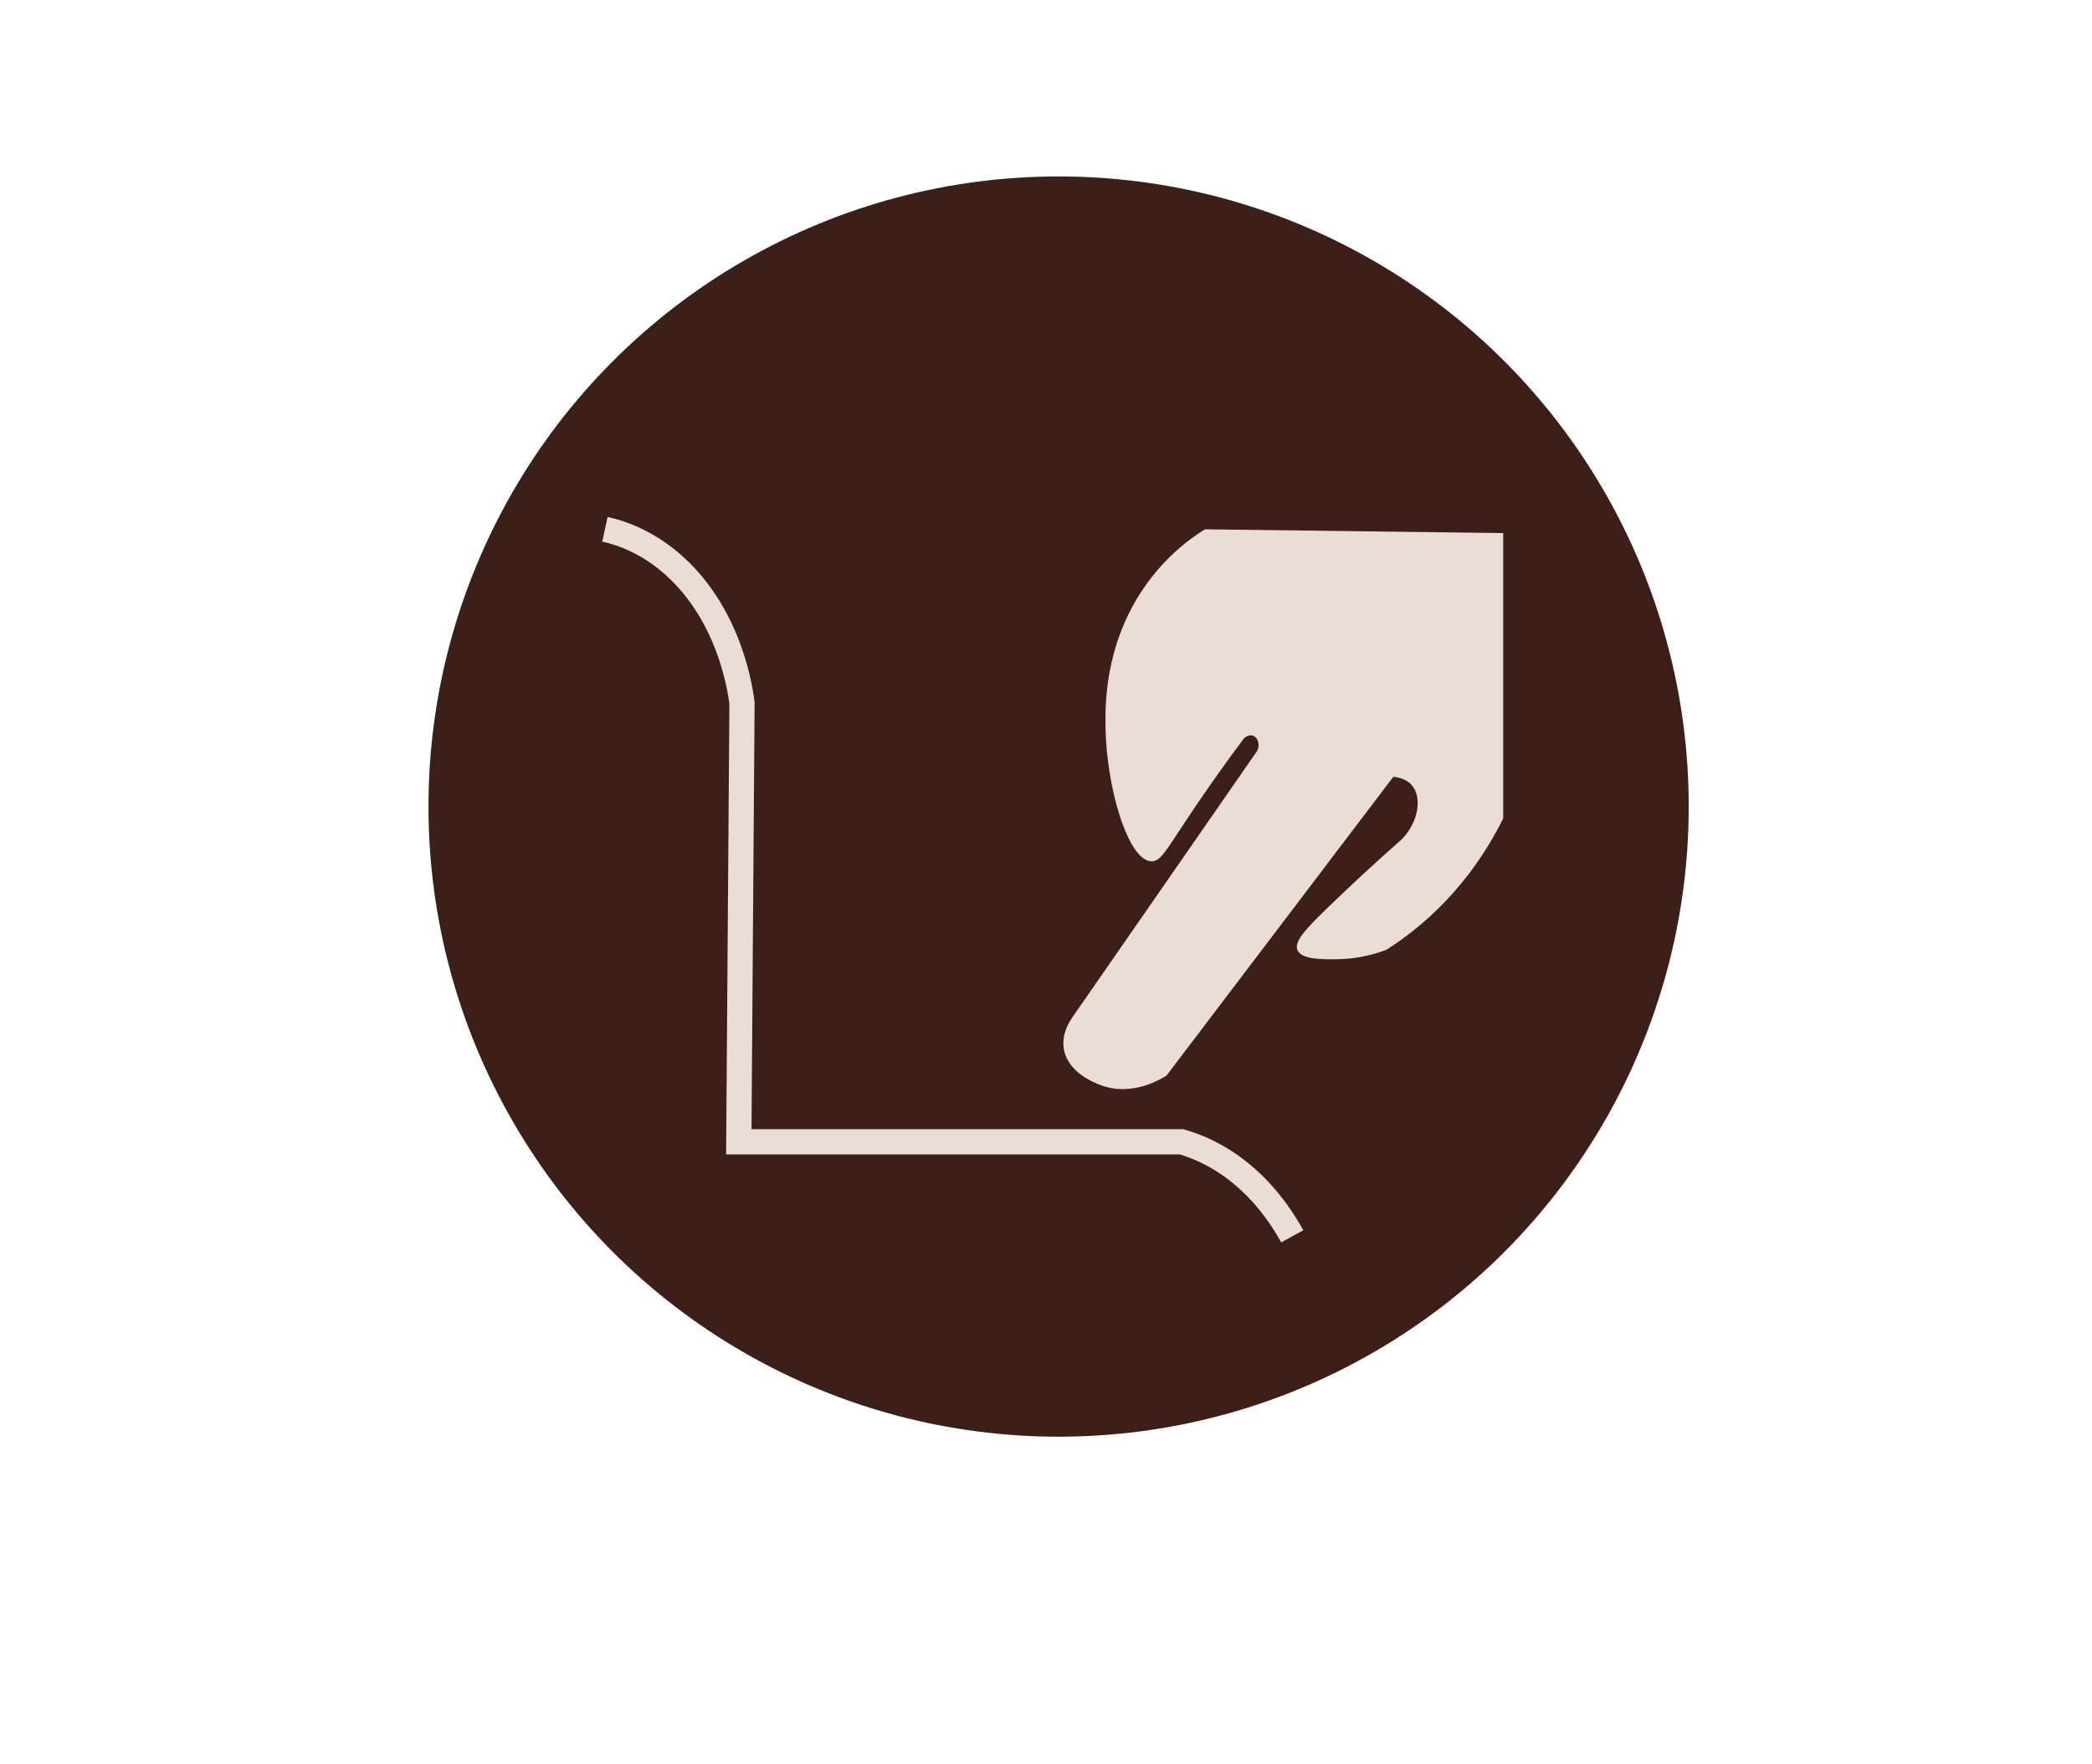 <svg width="83" height="70" viewBox="0 0 83 70" fill="none" xmlns="http://www.w3.org/2000/svg">
<circle cx="42" cy="32" r="25" fill="#3D1F1A"/>
<path d="M24 21C24.587 21.127 26.11 21.556 27.473 23.198C28.976 25.009 29.341 27.163 29.439 27.883C29.397 33.69 29.355 39.494 29.312 45.301H46.879C47.476 45.471 48.434 45.847 49.431 46.722C50.346 47.528 50.931 48.434 51.27 49.05" stroke="#EADDD6" stroke-miterlimit="10"/>
<path d="M47.805 21C47.177 21.391 46.12 22.166 45.244 23.533C43.85 25.706 43.848 27.92 43.861 28.82C43.891 31.232 44.752 34.146 45.683 34.173C46.029 34.183 46.236 33.791 47.038 32.579C47.967 31.178 48.771 30.071 49.325 29.331C49.436 29.192 49.604 29.141 49.732 29.196C49.905 29.271 50.003 29.547 49.88 29.789C47.436 33.314 44.989 36.84 42.545 40.364C42.417 40.549 42.133 41.003 42.199 41.556C42.315 42.527 43.404 42.949 43.652 43.045C44.895 43.526 46.057 42.816 46.282 42.672C49.281 38.722 52.282 34.77 55.28 30.819C55.468 30.837 55.829 30.902 56.05 31.199C56.404 31.671 56.293 32.588 55.624 33.291C54.43 34.342 53.453 35.261 52.718 35.971C51.829 36.832 51.344 37.339 51.472 37.684C51.618 38.078 52.486 38.064 53.064 38.056C53.897 38.045 54.567 37.847 55.002 37.684C55.685 37.251 56.518 36.627 57.356 35.748C58.479 34.57 59.196 33.367 59.639 32.471V21.15C55.694 21.1 51.75 21.05 47.805 21Z" fill="#EADDD6"/>
</svg>
